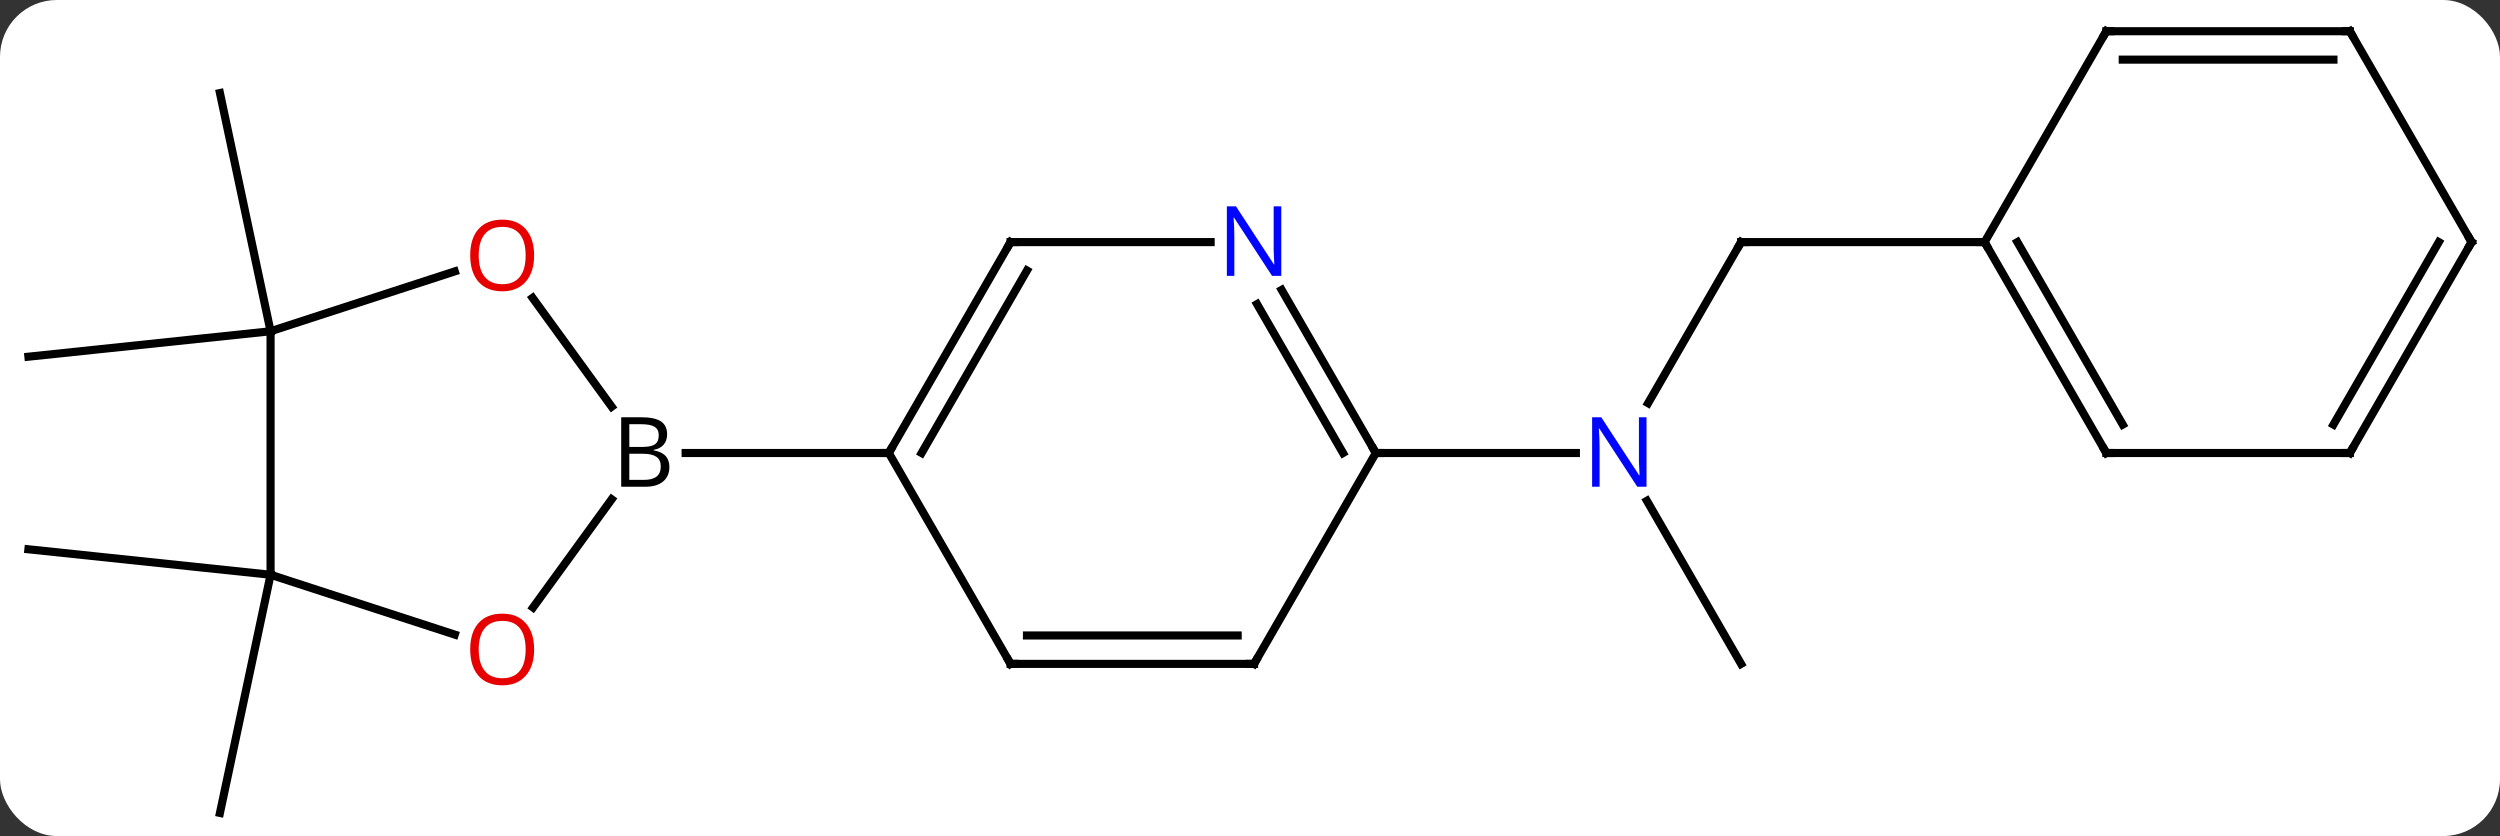 <svg width="308" viewBox="0 0 308 103" style="fill-opacity:1; color-rendering:auto; color-interpolation:auto; text-rendering:auto; stroke:black; stroke-linecap:square; stroke-miterlimit:10; shape-rendering:auto; stroke-opacity:1; fill:black; stroke-dasharray:none; font-weight:normal; stroke-width:1; font-family:'Open Sans'; font-style:normal; stroke-linejoin:miter; font-size:12; stroke-dashoffset:0; image-rendering:auto;" height="103" class="cas-substance-image" xmlns:xlink="http://www.w3.org/1999/xlink" xmlns="http://www.w3.org/2000/svg"><rect x="0" y="0" width="308" height="103" fill="#333333" stroke="none"/><svg class="cas-substance-single-component"><rect y="0" x="0" width="308" stroke="none" ry="7" rx="7" height="103" fill="white" class="cas-substance-group"/><svg y="0" x="0" width="308" viewBox="0 0 308 103" style="fill:black;" height="103" class="cas-substance-single-component-image"><svg><g><g transform="translate(154,52)" style="text-rendering:geometricPrecision; color-rendering:optimizeQuality; color-interpolation:linearRGB; stroke-linecap:butt; image-rendering:optimizeQuality;"><line y2="18.81" y1="48.153" x2="-120.666" x1="-126.903" style="fill:none;"/><line y2="18.81" y1="15.672" x2="-120.666" x1="-150.501" style="fill:none;"/><line y2="-11.19" y1="-8.055" x2="-120.666" x1="-150.501" style="fill:none;"/><line y2="-11.19" y1="-40.536" x2="-120.666" x1="-126.903" style="fill:none;"/><line y2="-22.173" y1="-2.328" x2="60.501" x1="49.045" style="fill:none;"/><line y2="29.79" y1="9.698" x2="60.501" x1="48.901" style="fill:none;"/><line y2="3.81" y1="3.81" x2="15.501" x1="40.149" style="fill:none;"/><line y2="-22.173" y1="-22.173" x2="90.501" x1="60.501" style="fill:none;"/><line y2="22.843" y1="9.514" x2="-88.328" x1="-78.643" style="fill:none;"/><line y2="-15.303" y1="-1.895" x2="-88.385" x1="-78.643" style="fill:none;"/><line y2="3.81" y1="3.81" x2="-44.499" x1="-69.53" style="fill:none;"/><line y2="18.81" y1="26.183" x2="-120.666" x1="-97.973" style="fill:none;"/><line y2="-11.19" y1="-18.565" x2="-120.666" x1="-97.973" style="fill:none;"/><line y2="-11.19" y1="18.81" x2="-120.666" x1="-120.666" style="fill:none;"/><line y2="29.79" y1="3.81" x2="-29.499" x1="-44.499" style="fill:none;"/><line y2="-22.173" y1="3.81" x2="-29.499" x1="-44.499" style="fill:none;"/><line y2="-18.673" y1="3.81" x2="-27.478" x1="-40.458" style="fill:none;"/><line y2="29.79" y1="29.79" x2="0.501" x1="-29.499" style="fill:none;"/><line y2="26.29" y1="26.29" x2="-1.52" x1="-27.478" style="fill:none;"/><line y2="-22.173" y1="-22.173" x2="-4.851" x1="-29.499" style="fill:none;"/><line y2="3.81" y1="29.79" x2="15.501" x1="0.501" style="fill:none;"/><line y2="3.81" y1="-16.285" x2="15.501" x1="3.9" style="fill:none;"/><line y2="3.81" y1="-14.535" x2="11.46" x1="0.869" style="fill:none;"/><line y2="3.81" y1="-22.173" x2="105.501" x1="90.501" style="fill:none;"/><line y2="0.31" y1="-22.173" x2="107.522" x1="94.542" style="fill:none;"/><line y2="-48.153" y1="-22.173" x2="105.501" x1="90.501" style="fill:none;"/><line y2="3.81" y1="3.81" x2="135.501" x1="105.501" style="fill:none;"/><line y2="-48.153" y1="-48.153" x2="135.501" x1="105.501" style="fill:none;"/><line y2="-44.653" y1="-44.653" x2="133.48" x1="107.522" style="fill:none;"/><line y2="-22.173" y1="3.81" x2="150.501" x1="135.501" style="fill:none;"/><line y2="-22.173" y1="0.31" x2="146.459" x1="133.48" style="fill:none;"/><line y2="-22.173" y1="-48.153" x2="150.501" x1="135.501" style="fill:none;"/></g><g transform="translate(154,52)" style="fill:rgb(0,5,255); text-rendering:geometricPrecision; color-rendering:optimizeQuality; image-rendering:optimizeQuality; font-family:'Open Sans'; stroke:rgb(0,5,255); color-interpolation:linearRGB;"><path style="stroke:none;" d="M48.853 7.966 L47.712 7.966 L43.024 0.779 L42.978 0.779 Q43.071 2.044 43.071 3.091 L43.071 7.966 L42.149 7.966 L42.149 -0.596 L43.274 -0.596 L47.946 6.56 L47.993 6.56 Q47.993 6.404 47.946 5.544 Q47.899 4.685 47.915 4.31 L47.915 -0.596 L48.853 -0.596 L48.853 7.966 Z"/></g><g transform="translate(154,52)" style="stroke-linecap:butt; text-rendering:geometricPrecision; color-rendering:optimizeQuality; image-rendering:optimizeQuality; font-family:'Open Sans'; color-interpolation:linearRGB; stroke-miterlimit:5;"><path style="fill:none;" d="M60.251 -21.74 L60.501 -22.173 L61.001 -22.173"/><path style="stroke:none;" d="M-77.468 -0.596 L-75.046 -0.596 Q-73.343 -0.596 -72.577 -0.088 Q-71.811 0.419 -71.811 1.513 Q-71.811 2.279 -72.233 2.779 Q-72.655 3.279 -73.483 3.419 L-73.483 3.482 Q-71.53 3.81 -71.53 5.529 Q-71.53 6.669 -72.304 7.318 Q-73.077 7.966 -74.468 7.966 L-77.468 7.966 L-77.468 -0.596 ZM-76.468 3.06 L-74.827 3.06 Q-73.765 3.06 -73.304 2.732 Q-72.843 2.404 -72.843 1.623 Q-72.843 0.904 -73.358 0.583 Q-73.874 0.263 -74.999 0.263 L-76.468 0.263 L-76.468 3.06 ZM-76.468 3.904 L-76.468 7.122 L-74.671 7.122 Q-73.64 7.122 -73.116 6.716 Q-72.593 6.31 -72.593 5.451 Q-72.593 4.654 -73.132 4.279 Q-73.671 3.904 -74.765 3.904 L-76.468 3.904 Z"/><path style="fill:rgb(230,0,0); stroke:none;" d="M-88.195 28.01 Q-88.195 30.072 -89.235 31.252 Q-90.274 32.432 -92.117 32.432 Q-94.008 32.432 -95.039 31.267 Q-96.07 30.103 -96.07 27.994 Q-96.07 25.9 -95.039 24.752 Q-94.008 23.603 -92.117 23.603 Q-90.258 23.603 -89.227 24.775 Q-88.195 25.947 -88.195 28.01 ZM-95.024 28.01 Q-95.024 29.744 -94.281 30.65 Q-93.539 31.557 -92.117 31.557 Q-90.695 31.557 -89.969 30.658 Q-89.242 29.76 -89.242 28.01 Q-89.242 26.275 -89.969 25.385 Q-90.695 24.494 -92.117 24.494 Q-93.539 24.494 -94.281 25.392 Q-95.024 26.291 -95.024 28.01 Z"/><path style="fill:rgb(230,0,0); stroke:none;" d="M-88.195 -20.533 Q-88.195 -18.471 -89.235 -17.291 Q-90.274 -16.111 -92.117 -16.111 Q-94.008 -16.111 -95.039 -17.276 Q-96.07 -18.44 -96.07 -20.549 Q-96.07 -22.643 -95.039 -23.791 Q-94.008 -24.94 -92.117 -24.94 Q-90.258 -24.94 -89.227 -23.768 Q-88.195 -22.596 -88.195 -20.533 ZM-95.024 -20.533 Q-95.024 -18.799 -94.281 -17.893 Q-93.539 -16.986 -92.117 -16.986 Q-90.695 -16.986 -89.969 -17.885 Q-89.242 -18.783 -89.242 -20.533 Q-89.242 -22.268 -89.969 -23.158 Q-90.695 -24.049 -92.117 -24.049 Q-93.539 -24.049 -94.281 -23.151 Q-95.024 -22.252 -95.024 -20.533 Z"/><path style="fill:none;" d="M-44.249 3.377 L-44.499 3.81 L-44.999 3.81"/><path style="fill:none;" d="M-29.749 29.357 L-29.499 29.79 L-28.999 29.79"/><path style="fill:none;" d="M-29.749 -21.74 L-29.499 -22.173 L-28.999 -22.173"/><path style="fill:none;" d="M0.001 29.79 L0.501 29.79 L0.751 29.357"/><path style="fill:rgb(0,5,255); stroke:none;" d="M3.853 -18.017 L2.712 -18.017 L-1.976 -25.204 L-2.022 -25.204 Q-1.929 -23.939 -1.929 -22.892 L-1.929 -18.017 L-2.851 -18.017 L-2.851 -26.579 L-1.726 -26.579 L2.946 -19.423 L2.993 -19.423 Q2.993 -19.579 2.946 -20.439 Q2.899 -21.298 2.915 -21.673 L2.915 -26.579 L3.853 -26.579 L3.853 -18.017 Z"/><path style="fill:none;" d="M15.251 3.377 L15.501 3.81 L16.001 3.81"/><path style="fill:none;" d="M90.751 -21.74 L90.501 -22.173 L90.001 -22.173"/><path style="fill:none;" d="M105.251 3.377 L105.501 3.81 L106.001 3.81"/><path style="fill:none;" d="M105.251 -47.72 L105.501 -48.153 L106.001 -48.153"/><path style="fill:none;" d="M135.001 3.81 L135.501 3.81 L135.751 3.377"/><path style="fill:none;" d="M135.001 -48.153 L135.501 -48.153 L135.751 -47.72"/><path style="fill:none;" d="M150.251 -21.74 L150.501 -22.173 L150.251 -22.606"/></g></g></svg></svg></svg></svg>